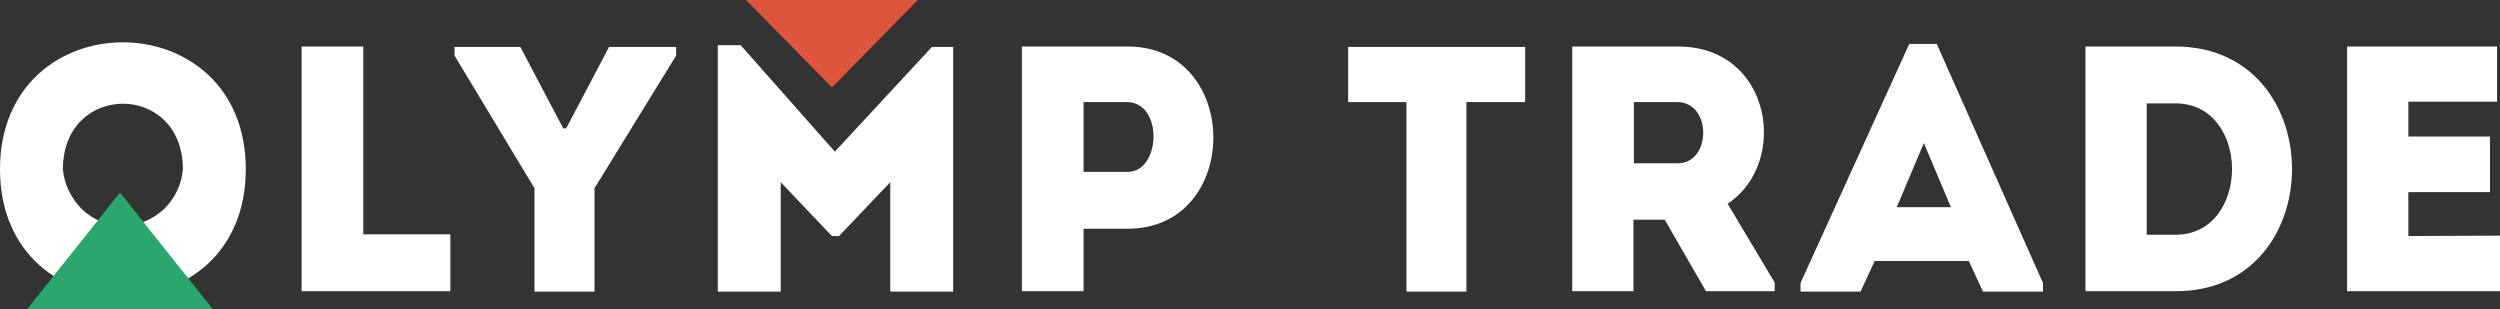 <svg width="194" height="24" viewBox="0 0 194 24" fill="none" xmlns="http://www.w3.org/2000/svg">
<rect x="0" y="0" width="194" height="24" fill="#333333" stroke="none"/>
<path d="M0 13.136C0 26.239 19.073 26.239 19.073 13.136C19.073 -6.7234e-05 0 -6.7234e-05 0 13.136ZM4.882 13.136C4.882 6.351 14.192 6.351 14.192 13.136C14.095 14.34 13.545 15.443 12.705 16.245C11.832 17.047 10.7 17.515 9.537 17.515C8.373 17.515 7.241 17.081 6.369 16.245C5.528 15.409 4.979 14.306 4.882 13.136ZM28.19 3.61H23.405V22.596H34.947V18.184H28.19V3.61ZM43.934 9.961H43.707L40.378 3.643H35.27V4.312L41.477 14.607V22.63H46.132V14.607L52.468 4.312V3.643H47.264L43.934 9.961ZM64.785 11.766L57.479 3.51H55.701V22.63H60.583V14.139L64.559 18.317H65.109L69.085 14.139V22.63H73.966V3.643H72.318L64.785 11.766ZM87.512 3.61H79.3V22.596H84.085V17.749H87.512C96.37 17.749 96.37 3.61 87.512 3.61ZM87.512 13.337H84.085V7.922H87.512C90.292 8.022 90.066 13.337 87.512 13.337ZM104.581 7.922H109.139V22.63H113.794V7.922H118.353V3.643H104.613V7.922H104.581ZM130.217 3.61H122.006V22.596H126.758V17.047H129.182L132.383 22.596H137.717V21.927L134.064 15.81C138.849 12.668 137.523 3.61 130.217 3.61ZM130.217 12.668H126.79V7.922H130.217C132.868 8.022 132.771 12.668 130.217 12.668ZM148.159 3.409L139.721 21.961V22.63H144.377L145.476 20.256H152.782L153.881 22.63H158.536V21.961L150.293 3.409H148.159ZM147.189 16.078L149.29 11.097L151.392 16.078H147.189ZM168.817 3.61H161.834V22.596H168.817C180.875 22.63 180.875 3.61 168.817 3.61ZM168.817 18.217H166.586V8.022H168.817C174.668 8.022 174.668 18.217 168.817 18.217ZM186.888 18.317V14.908H193.224V10.596H186.888V7.889H193.774V3.61H182.136V22.596H194V18.284L186.888 18.317Z" fill="white"/>
<path d="M9.31 14.941L2.101 24H16.52L9.31 14.941Z" fill="#2AA76D"/>
<path d="M57.899 0L64.559 6.786L71.219 0H57.899Z" fill="#DF553A"/>
</svg>
